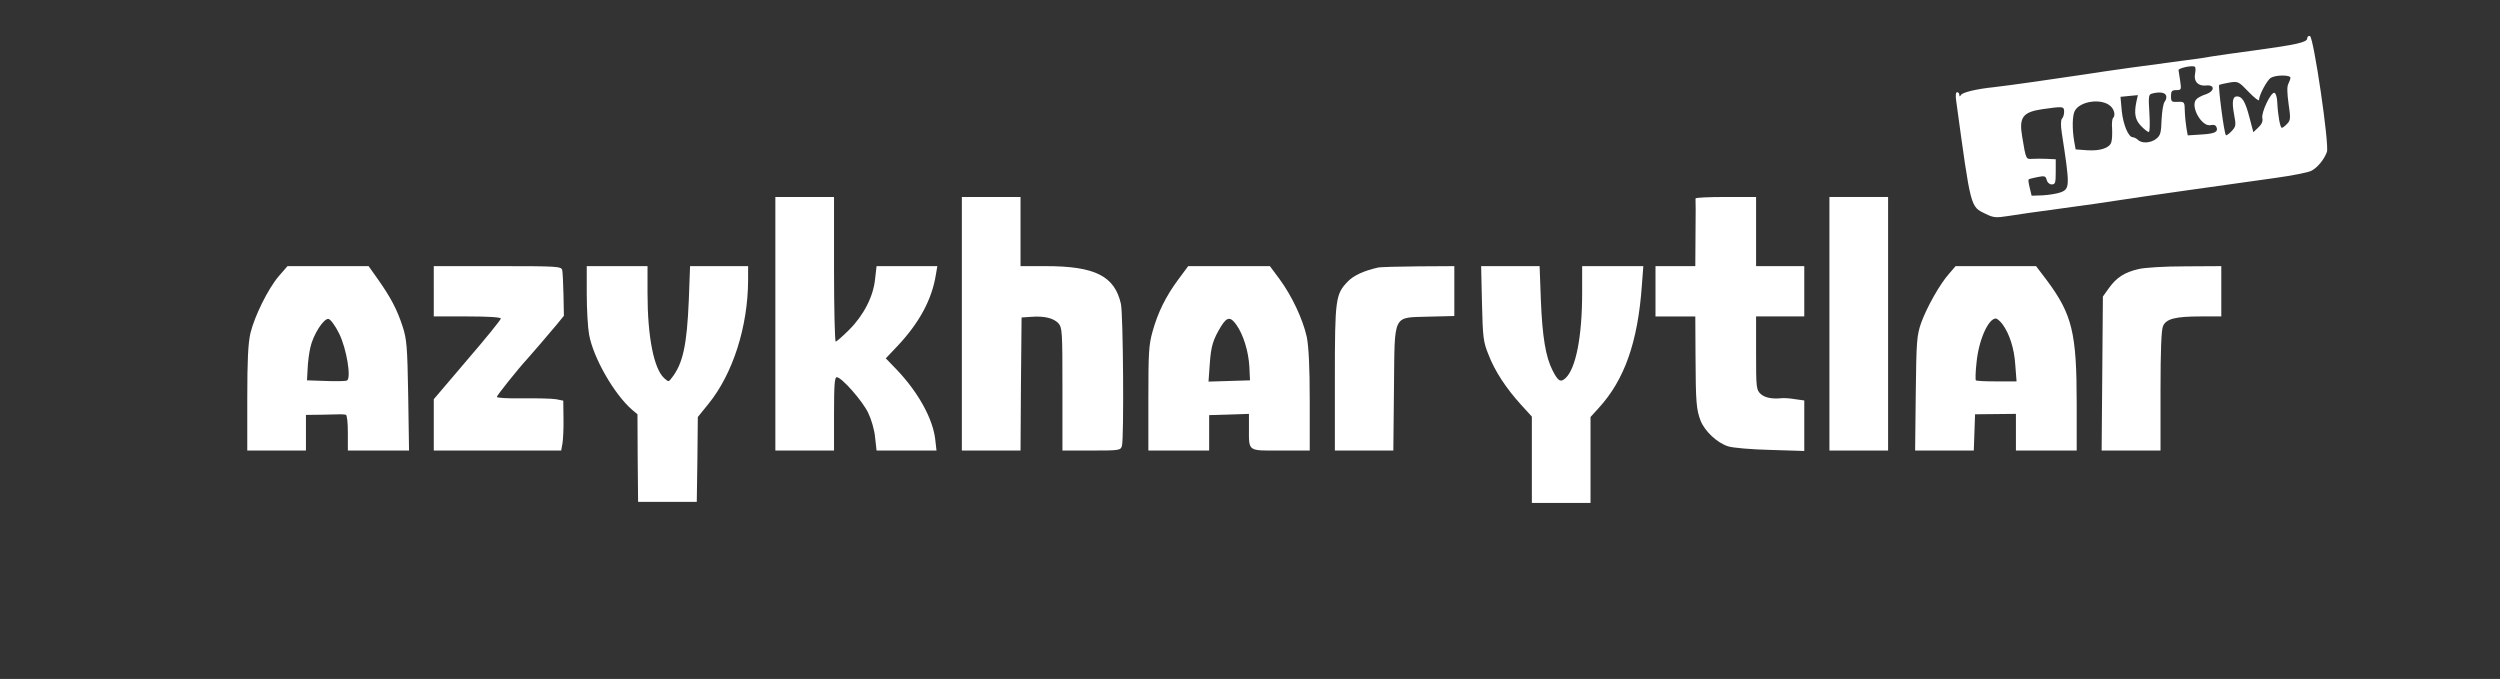 <?xml version="1.0" standalone="no"?>
<!DOCTYPE svg PUBLIC "-//W3C//DTD SVG 20010904//EN"
 "http://www.w3.org/TR/2001/REC-SVG-20010904/DTD/svg10.dtd">
<svg version="1.0" xmlns="http://www.w3.org/2000/svg"
 width="1193pt" height="324pt" viewBox="0 0 1193 324"
 preserveAspectRatio="xMidYMid meet">
<rect x="0" y="0" width="1193" height="324" fill="#333333" stroke="none"/>
<g transform="translate(0,324) scale(0.1,-0.1)"
fill="#fff" stroke="none">
<path d="M11010 3057 c0 -19 -50 -30 -255 -58 -82 -11 -175 -24 -205 -29 -30
-6 -89 -14 -130 -19 -147 -19 -378 -51 -471 -66 -111 -17 -377 -55 -434 -61
-79 -8 -149 -24 -157 -37 -6 -9 -8 -9 -8 1 0 6 -5 12 -11 12 -6 0 -8 -16 -4
-42 71 -518 67 -503 141 -539 37 -18 49 -19 106 -10 34 6 149 22 253 36 105
14 231 32 280 40 89 14 463 67 744 106 79 11 156 26 171 34 29 15 61 54 74 90
12 34 -63 546 -81 553 -7 2 -13 -3 -13 -11z m-535 -168 c-8 -37 14 -61 52 -57
43 5 43 -27 -1 -42 -19 -6 -40 -17 -46 -25 -29 -34 28 -133 70 -122 14 3 23 0
27 -9 9 -24 -7 -32 -74 -36 l-63 -4 -6 33 c-3 18 -7 54 -8 80 -1 47 -1 48 -33
47 -30 -2 -33 1 -33 27 0 24 4 29 25 29 24 0 25 2 19 43 -4 23 -7 46 -8 52 -1
10 63 24 77 17 5 -2 5 -17 2 -33z m455 -20 c0 -6 -5 -19 -10 -29 -7 -13 -6
-43 1 -95 10 -68 10 -78 -6 -95 -10 -11 -22 -20 -26 -20 -8 0 -19 59 -22 124
-1 22 -7 41 -13 43 -17 6 -65 -96 -58 -121 3 -15 -3 -29 -19 -44 l-24 -23 -19
72 c-19 73 -34 99 -59 99 -21 0 -25 -26 -14 -86 10 -52 9 -58 -12 -80 -12 -13
-25 -22 -27 -19 -9 9 -38 236 -32 240 4 2 26 7 49 11 41 7 44 5 92 -45 27 -28
49 -45 49 -38 0 23 39 96 57 106 24 14 93 14 93 0z m-594 -84 c4 -8 1 -22 -6
-30 -7 -8 -13 -47 -15 -87 -2 -61 -5 -74 -25 -90 -26 -21 -70 -24 -88 -5 -7 6
-18 12 -24 12 -21 0 -46 59 -53 126 l-6 67 41 4 42 4 -7 -31 c-12 -57 -6 -87
22 -116 15 -16 32 -29 37 -29 5 0 6 39 3 89 -5 79 -4 90 11 94 36 10 63 6 68
-8z m-265 -51 c19 -17 25 -45 12 -58 -4 -4 -6 -27 -4 -51 1 -25 0 -53 -4 -64
-8 -27 -52 -42 -115 -38 l-55 4 -7 39 c-10 59 -9 123 3 145 25 47 128 61 170
23z m-221 -27 c0 -13 -4 -27 -10 -33 -6 -6 -7 -31 -1 -69 39 -253 39 -266 -6
-283 -16 -6 -53 -12 -83 -14 l-55 -2 -9 37 c-5 20 -8 39 -5 41 2 2 21 7 42 11
34 7 39 5 44 -14 3 -12 13 -21 24 -21 17 0 19 8 19 60 l0 60 -42 2 c-24 1 -55
1 -70 0 -30 -2 -30 -4 -48 105 -16 93 2 118 96 132 99 14 104 14 104 -12z"/>
<path d="M3700 1695 l0 -605 140 0 140 0 0 175 c0 140 3 175 13 175 23 0 122
-112 150 -170 15 -31 30 -82 33 -117 l7 -63 143 0 143 0 -6 53 c-11 97 -79
222 -181 330 l-55 57 55 58 c104 110 165 222 184 341 l7 41 -145 0 -145 0 -7
-61 c-8 -83 -54 -173 -124 -243 -31 -31 -60 -56 -64 -56 -4 0 -8 155 -8 345
l0 345 -140 0 -140 0 0 -605z"/>
<path d="M4590 1695 l0 -605 140 0 140 0 2 318 3 317 45 3 c63 5 107 -6 130
-30 19 -21 20 -36 20 -315 l0 -293 139 0 c135 0 139 1 145 23 10 38 6 629 -5
677 -30 133 -124 180 -359 180 l-120 0 0 165 0 165 -140 0 -140 0 0 -605z"/>
<path d="M8091 2293 c1 -5 1 -79 0 -165 l-1 -158 -95 0 -95 0 0 -120 0 -120
95 0 95 0 1 -187 c1 -226 4 -256 24 -310 20 -51 80 -107 132 -123 21 -7 111
-15 201 -17 l162 -5 0 120 0 121 -43 6 c-24 4 -52 6 -63 5 -48 -5 -82 2 -102
20 -21 20 -22 29 -22 195 l0 175 115 0 115 0 0 120 0 120 -115 0 -115 0 0 165
0 165 -145 0 c-80 0 -144 -3 -144 -7z"/>
<path d="M8730 1695 l0 -605 140 0 140 0 0 605 0 605 -140 0 -140 0 0 -605z"/>
<path d="M1331 1923 c-52 -61 -116 -191 -136 -273 -11 -49 -15 -127 -15 -312
l0 -248 140 0 140 0 0 85 0 85 75 1 c41 1 82 2 90 2 8 0 20 -1 25 -2 6 0 10
-37 10 -86 l0 -85 146 0 146 0 -4 263 c-4 236 -7 269 -27 330 -26 80 -56 137
-118 225 l-44 62 -194 0 -193 0 -41 -47z m287 -274 c36 -72 60 -217 37 -225
-6 -3 -52 -4 -101 -2 l-89 3 3 55 c1 30 7 76 13 102 14 62 64 140 87 136 9 -2
32 -32 50 -69z"/>
<path d="M2070 1850 l0 -120 160 0 c102 0 160 -4 160 -10 0 -6 -72 -95 -160
-197 l-160 -188 0 -122 0 -123 304 0 304 0 6 33 c3 18 6 71 5 119 l-1 86 -35
7 c-20 3 -91 5 -159 4 -70 -1 -124 2 -123 7 0 7 104 137 144 180 15 16 98 113
140 163 l36 44 -2 100 c-1 55 -4 108 -6 118 -5 18 -22 19 -309 19 l-304 0 0
-120z"/>
<path d="M2800 1837 c0 -73 5 -160 11 -193 20 -112 121 -287 206 -360 l25 -21
1 -209 2 -209 140 0 140 0 3 203 2 202 51 63 c116 143 188 367 189 590 l0 67
-138 0 -139 0 -6 -162 c-9 -215 -28 -304 -82 -372 -14 -19 -15 -19 -35 -1 -50
45 -80 198 -80 406 l0 129 -145 0 -145 0 0 -133z"/>
<path d="M5624 1908 c-61 -82 -99 -160 -124 -250 -18 -64 -20 -102 -20 -320
l0 -248 145 0 145 0 0 84 0 85 95 3 95 3 0 -65 c0 -117 -9 -110 151 -110 l139
0 0 238 c0 165 -5 257 -14 304 -19 85 -71 196 -130 276 l-46 62 -195 0 -195 0
-46 -62z m276 -218 c33 -46 58 -127 62 -200 l3 -65 -99 -3 -99 -3 6 84 c6 86
15 115 54 180 28 45 45 47 73 7z"/>
<path d="M6575 1963 c-66 -15 -115 -37 -143 -66 -59 -61 -62 -83 -62 -463 l0
-344 139 0 140 0 3 295 c4 365 -9 338 168 344 l120 3 0 119 0 119 -172 -1
c-95 -1 -182 -3 -193 -6z"/>
<path d="M7072 1793 c4 -163 6 -184 31 -245 30 -79 85 -162 156 -240 l51 -56
0 -206 0 -206 140 0 140 0 0 205 0 205 39 43 c123 134 187 315 206 585 l7 92
-146 0 -146 0 0 -129 c0 -207 -30 -361 -80 -406 -23 -21 -35 -14 -61 37 -33
64 -49 161 -56 336 l-6 162 -140 0 -139 0 4 -177z"/>
<path d="M9302 1935 c-45 -50 -107 -161 -134 -235 -21 -61 -23 -84 -26 -337
l-3 -273 140 0 140 0 3 86 3 87 97 1 98 1 0 -87 0 -88 145 0 145 0 0 223 c0
339 -21 426 -143 590 l-51 67 -192 0 -192 0 -30 -35z m253 -241 c34 -46 57
-116 62 -196 l6 -78 -95 0 c-52 0 -97 2 -99 5 -3 2 -2 41 3 85 10 106 56 210
92 210 6 0 20 -12 31 -26z"/>
<path d="M10205 1956 c-68 -16 -104 -40 -140 -89 l-30 -42 -3 -367 -3 -368
140 0 141 0 0 285 c0 194 4 292 12 309 15 35 60 46 181 46 l97 0 0 120 0 120
-172 -1 c-99 0 -195 -6 -223 -13z"/>
</g>
</svg>
